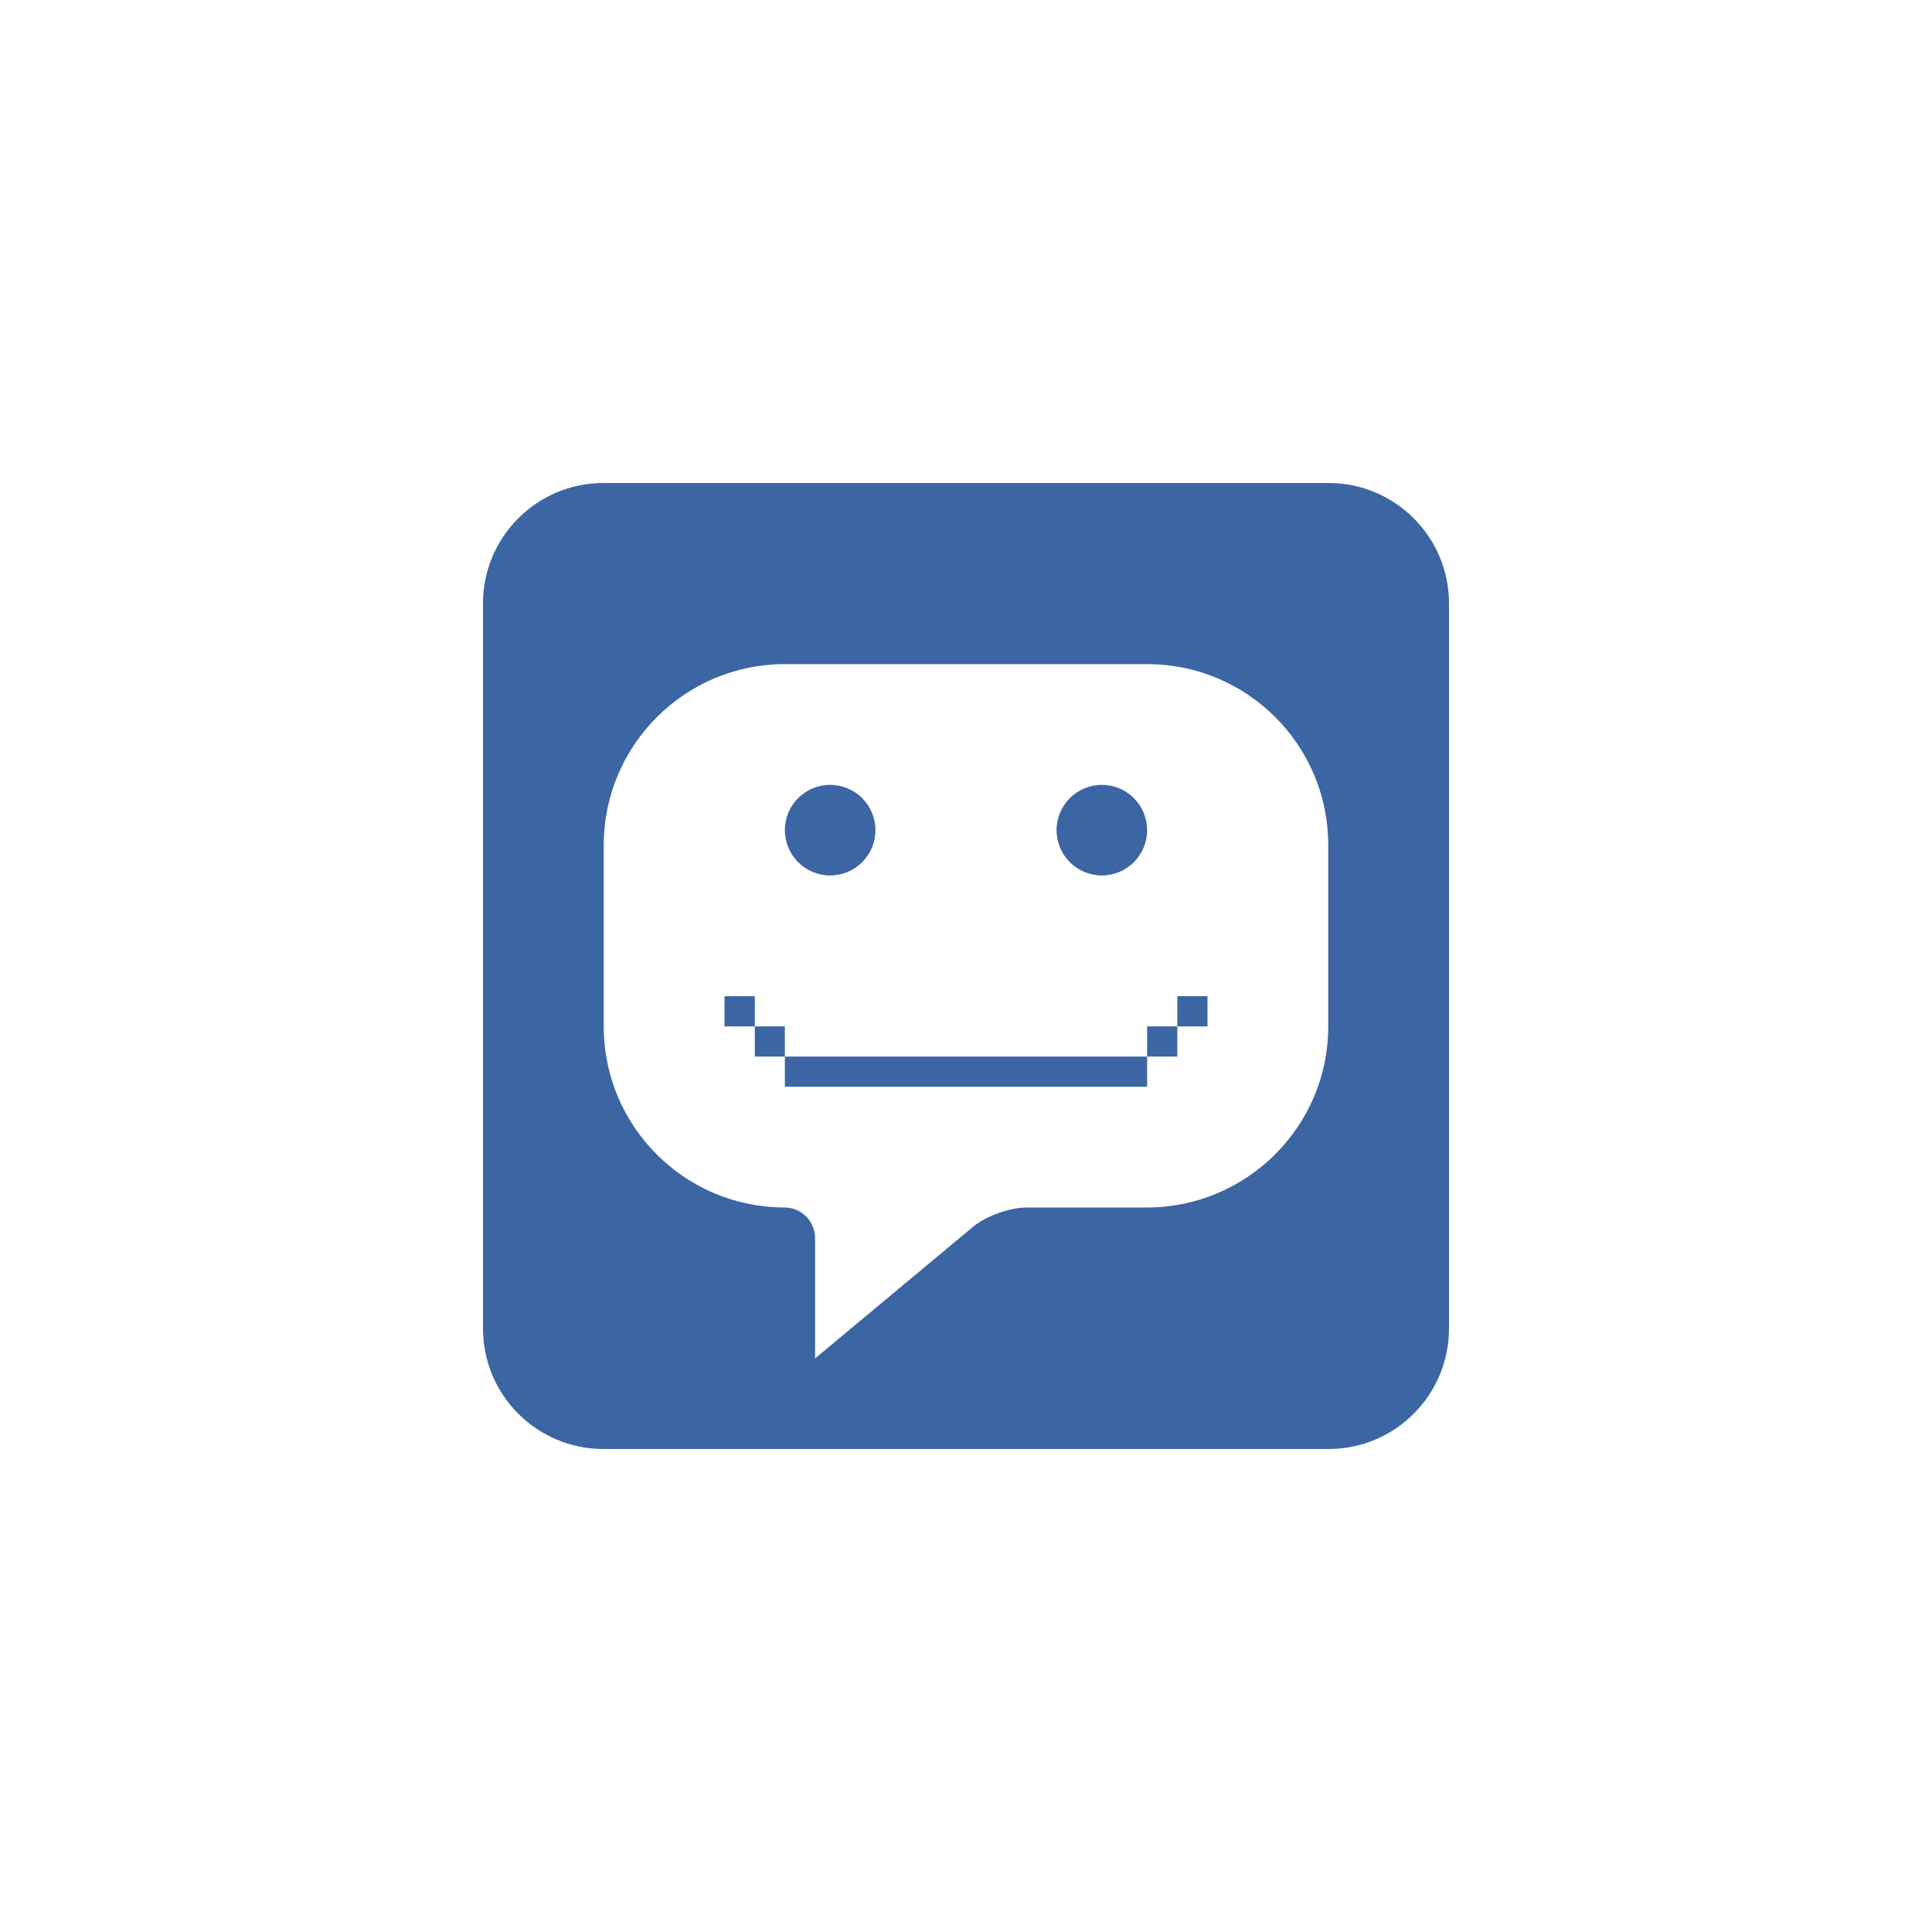 <svg xmlns="http://www.w3.org/2000/svg" width="32" height="32" viewBox="0 0 32 32">
  <path fill="#3B65A3" fill-rule="evenodd" d="M8,9.994 C8,8.893 8.895,8 9.994,8 L22.006,8 C23.107,8 24,8.895 24,9.994 L24,22.006 C24,23.107 23.105,24 22.006,24 L9.994,24 C8.893,24 8,23.105 8,22.006 L8,9.994 Z M12.997,11 C11.342,11 10,12.347 10,13.997 L10,17.003 C10,18.658 11.343,20 12.999,20 C13.275,20 13.5,20.231 13.5,20.506 L13.5,22.5 L16.12,20.317 C16.33,20.142 16.722,20 17.008,20 L18.993,20 C20.654,20 22,18.653 22,17.003 L22,13.997 C22,12.342 20.658,11 19.003,11 L12.997,11 Z M13,17.5 L12.502,17.5 L12.502,17 L12,17 L12,16.5 L12.502,16.5 L12.502,17 L13,17 L13,17.5 L19,17.5 L19,17 L19.5,17 L19.5,16.5 L20,16.5 L20,17 L19.5,17 L19.5,17.5 L19,17.5 L19,18 L13,18 L13,17.5 Z M18.25,14.5 C17.836,14.5 17.5,14.164 17.5,13.75 C17.5,13.336 17.836,13 18.25,13 C18.664,13 19,13.336 19,13.75 C19,14.164 18.664,14.5 18.25,14.5 Z M13.75,14.5 C13.336,14.5 13,14.164 13,13.75 C13,13.336 13.336,13 13.75,13 C14.164,13 14.5,13.336 14.5,13.75 C14.5,14.164 14.164,14.5 13.75,14.5 Z"/>
</svg>

